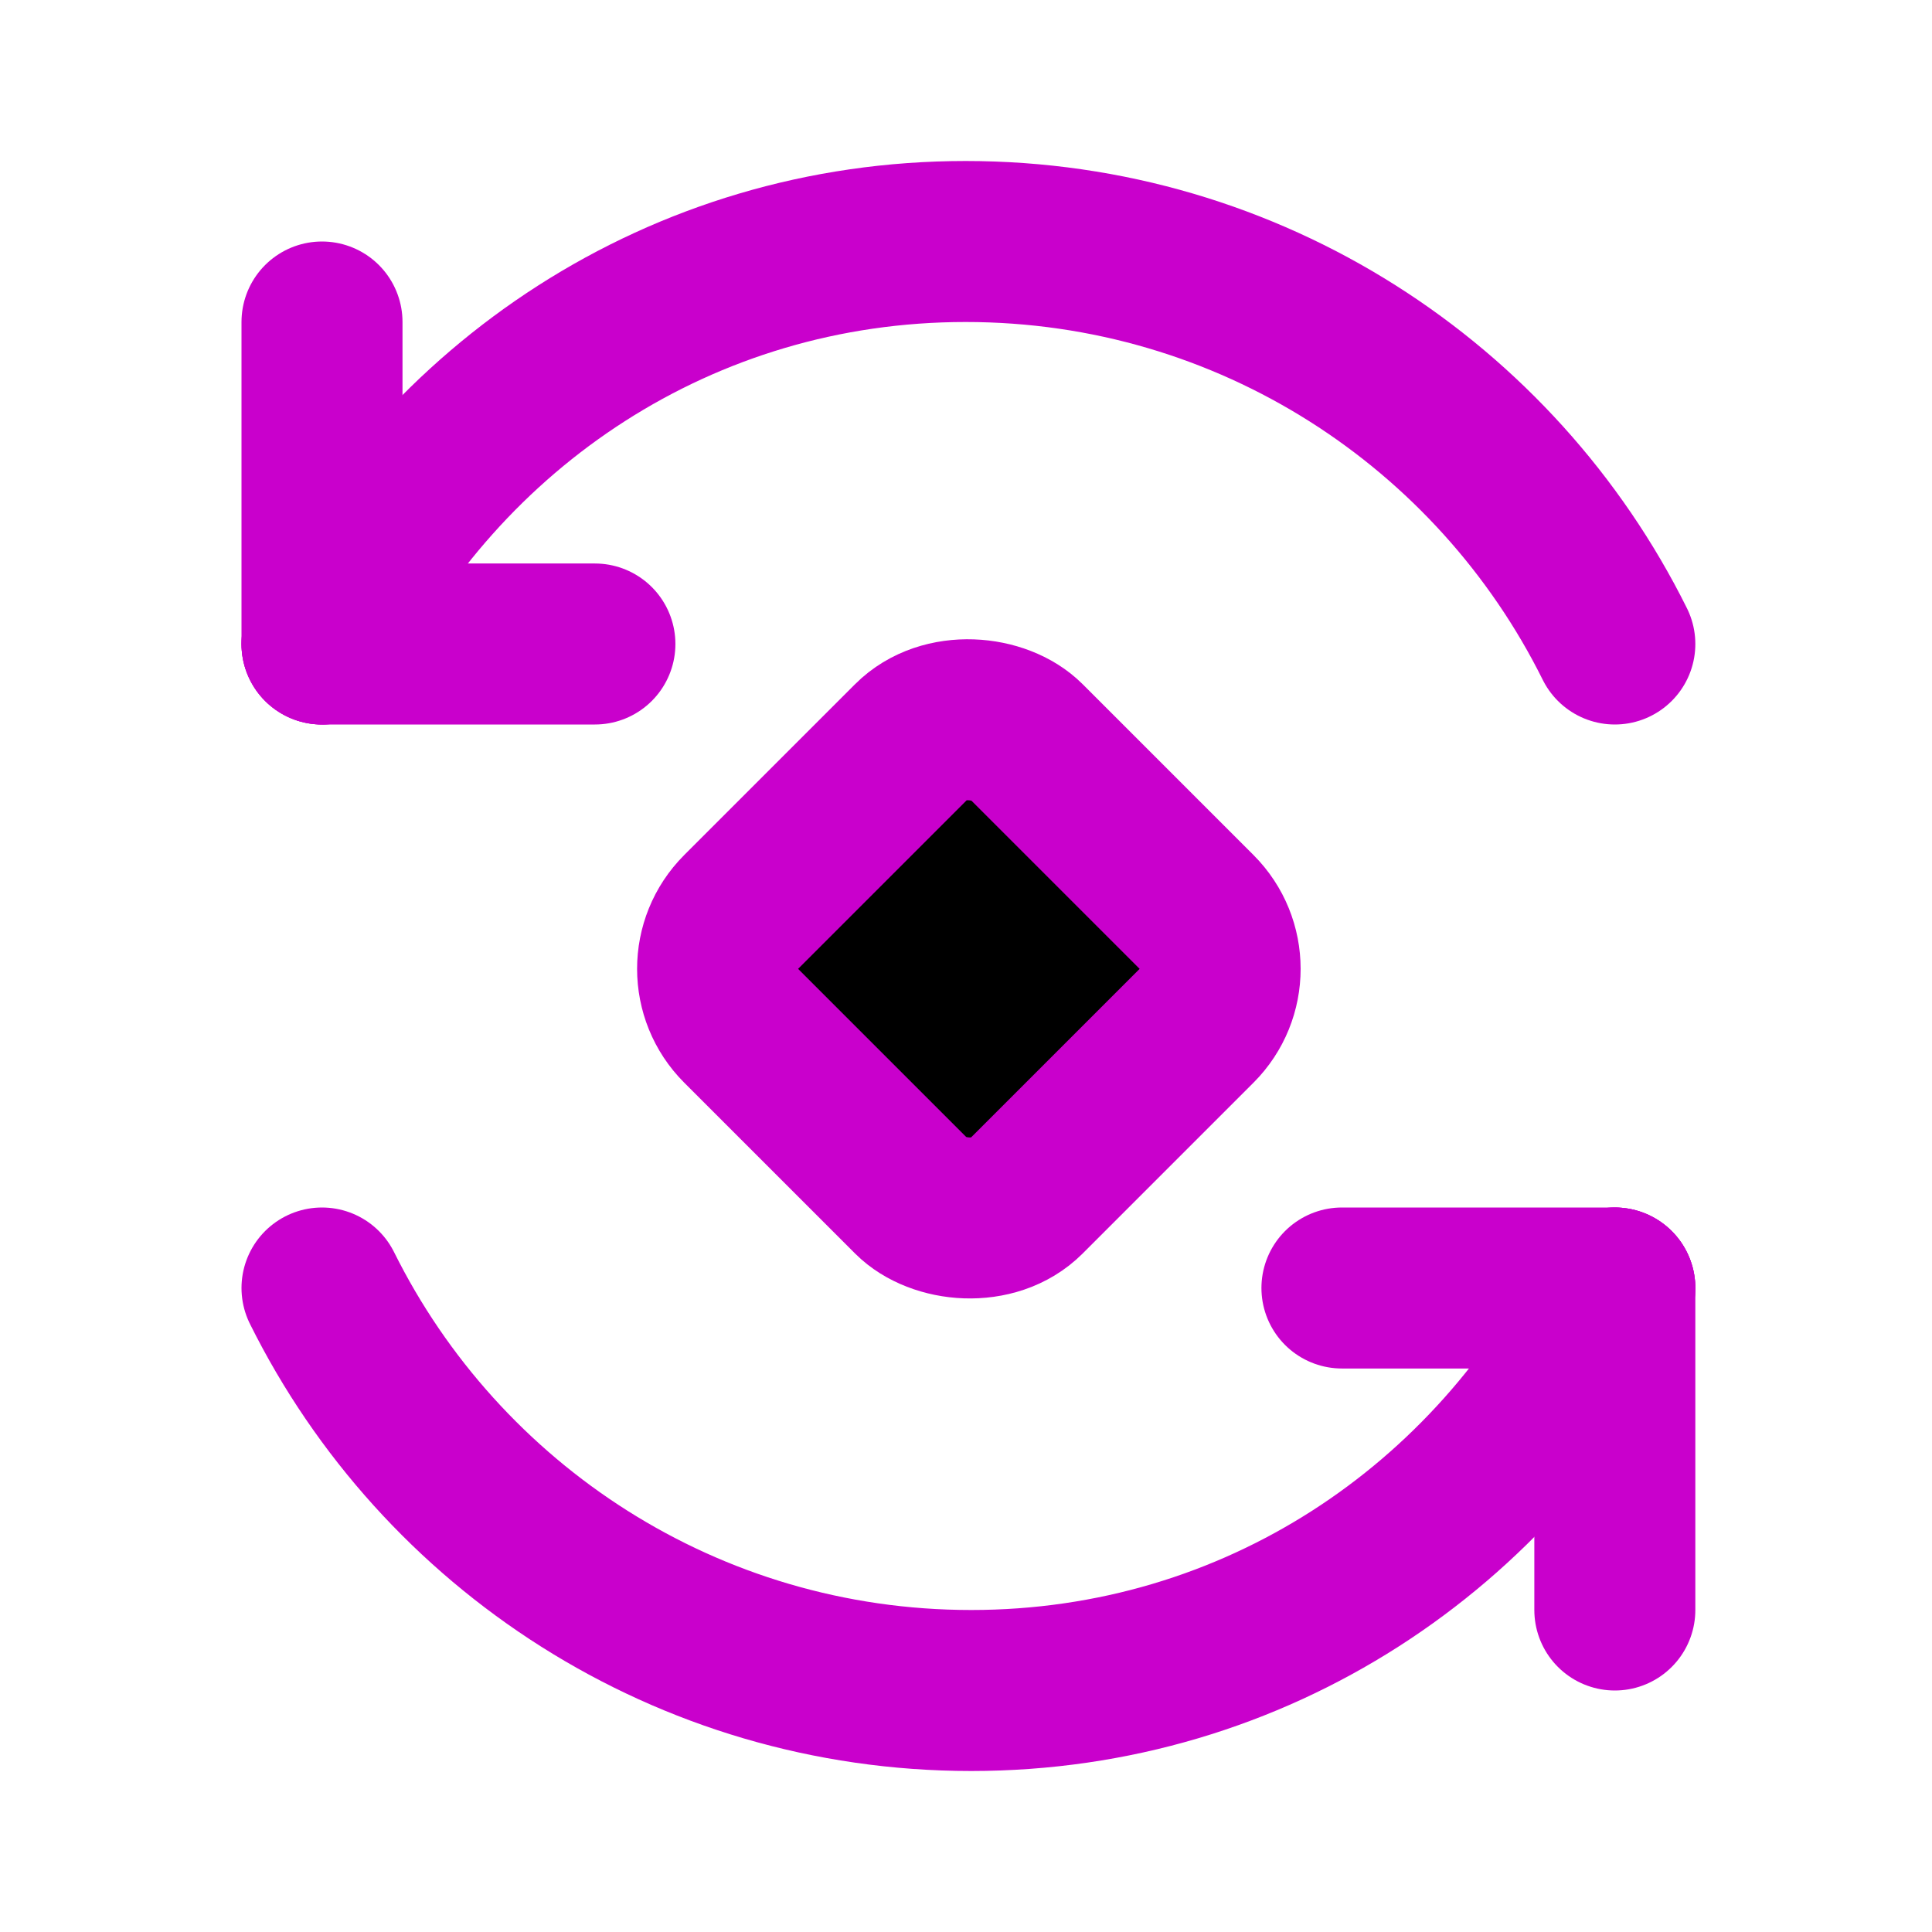 <!DOCTYPE svg PUBLIC "-//W3C//DTD SVG 1.1//EN" "http://www.w3.org/Graphics/SVG/1.1/DTD/svg11.dtd">
<!-- Uploaded to: SVG Repo, www.svgrepo.com, Transformed by: SVG Repo Mixer Tools -->
<svg width="800px" height="800px" viewBox="0 0 48 48" fill="none" xmlns="http://www.w3.org/2000/svg">
<g id="SVGRepo_bgCarrier" stroke-width="0"/>
<g id="SVGRepo_tracerCarrier" stroke-linecap="round" stroke-linejoin="round"/>
<g id="SVGRepo_iconCarrier"> <rect x="17" y="24.071" width="10" height="10" rx="2" transform="rotate(-45 17 24.071)" fill="#000000" stroke="#c900cc" stroke-width="4" stroke-linecap="round" stroke-linejoin="round"/> <path d="M40.12 16C37.175 10.073 31.059 6 23.991 6C16.924 6 10.945 10.073 8 16" stroke="#c900cc" stroke-width="4" stroke-linecap="round"/> <path d="M8 8V16" stroke="#c900cc" stroke-width="4" stroke-linecap="round"/> <path d="M14.78 16L8 16" stroke="#c900cc" stroke-width="4" stroke-linecap="round"/> <path d="M8 32C10.945 37.927 17.061 42 24.129 42C31.196 42 37.175 37.927 40.12 32" stroke="#c900cc" stroke-width="4" stroke-linecap="round"/> <path d="M40.12 40V32" stroke="#c900cc" stroke-width="4" stroke-linecap="round"/> <path d="M33.34 32L40.12 32" stroke="#c900cc" stroke-width="4" stroke-linecap="round"/> </g>
</svg>